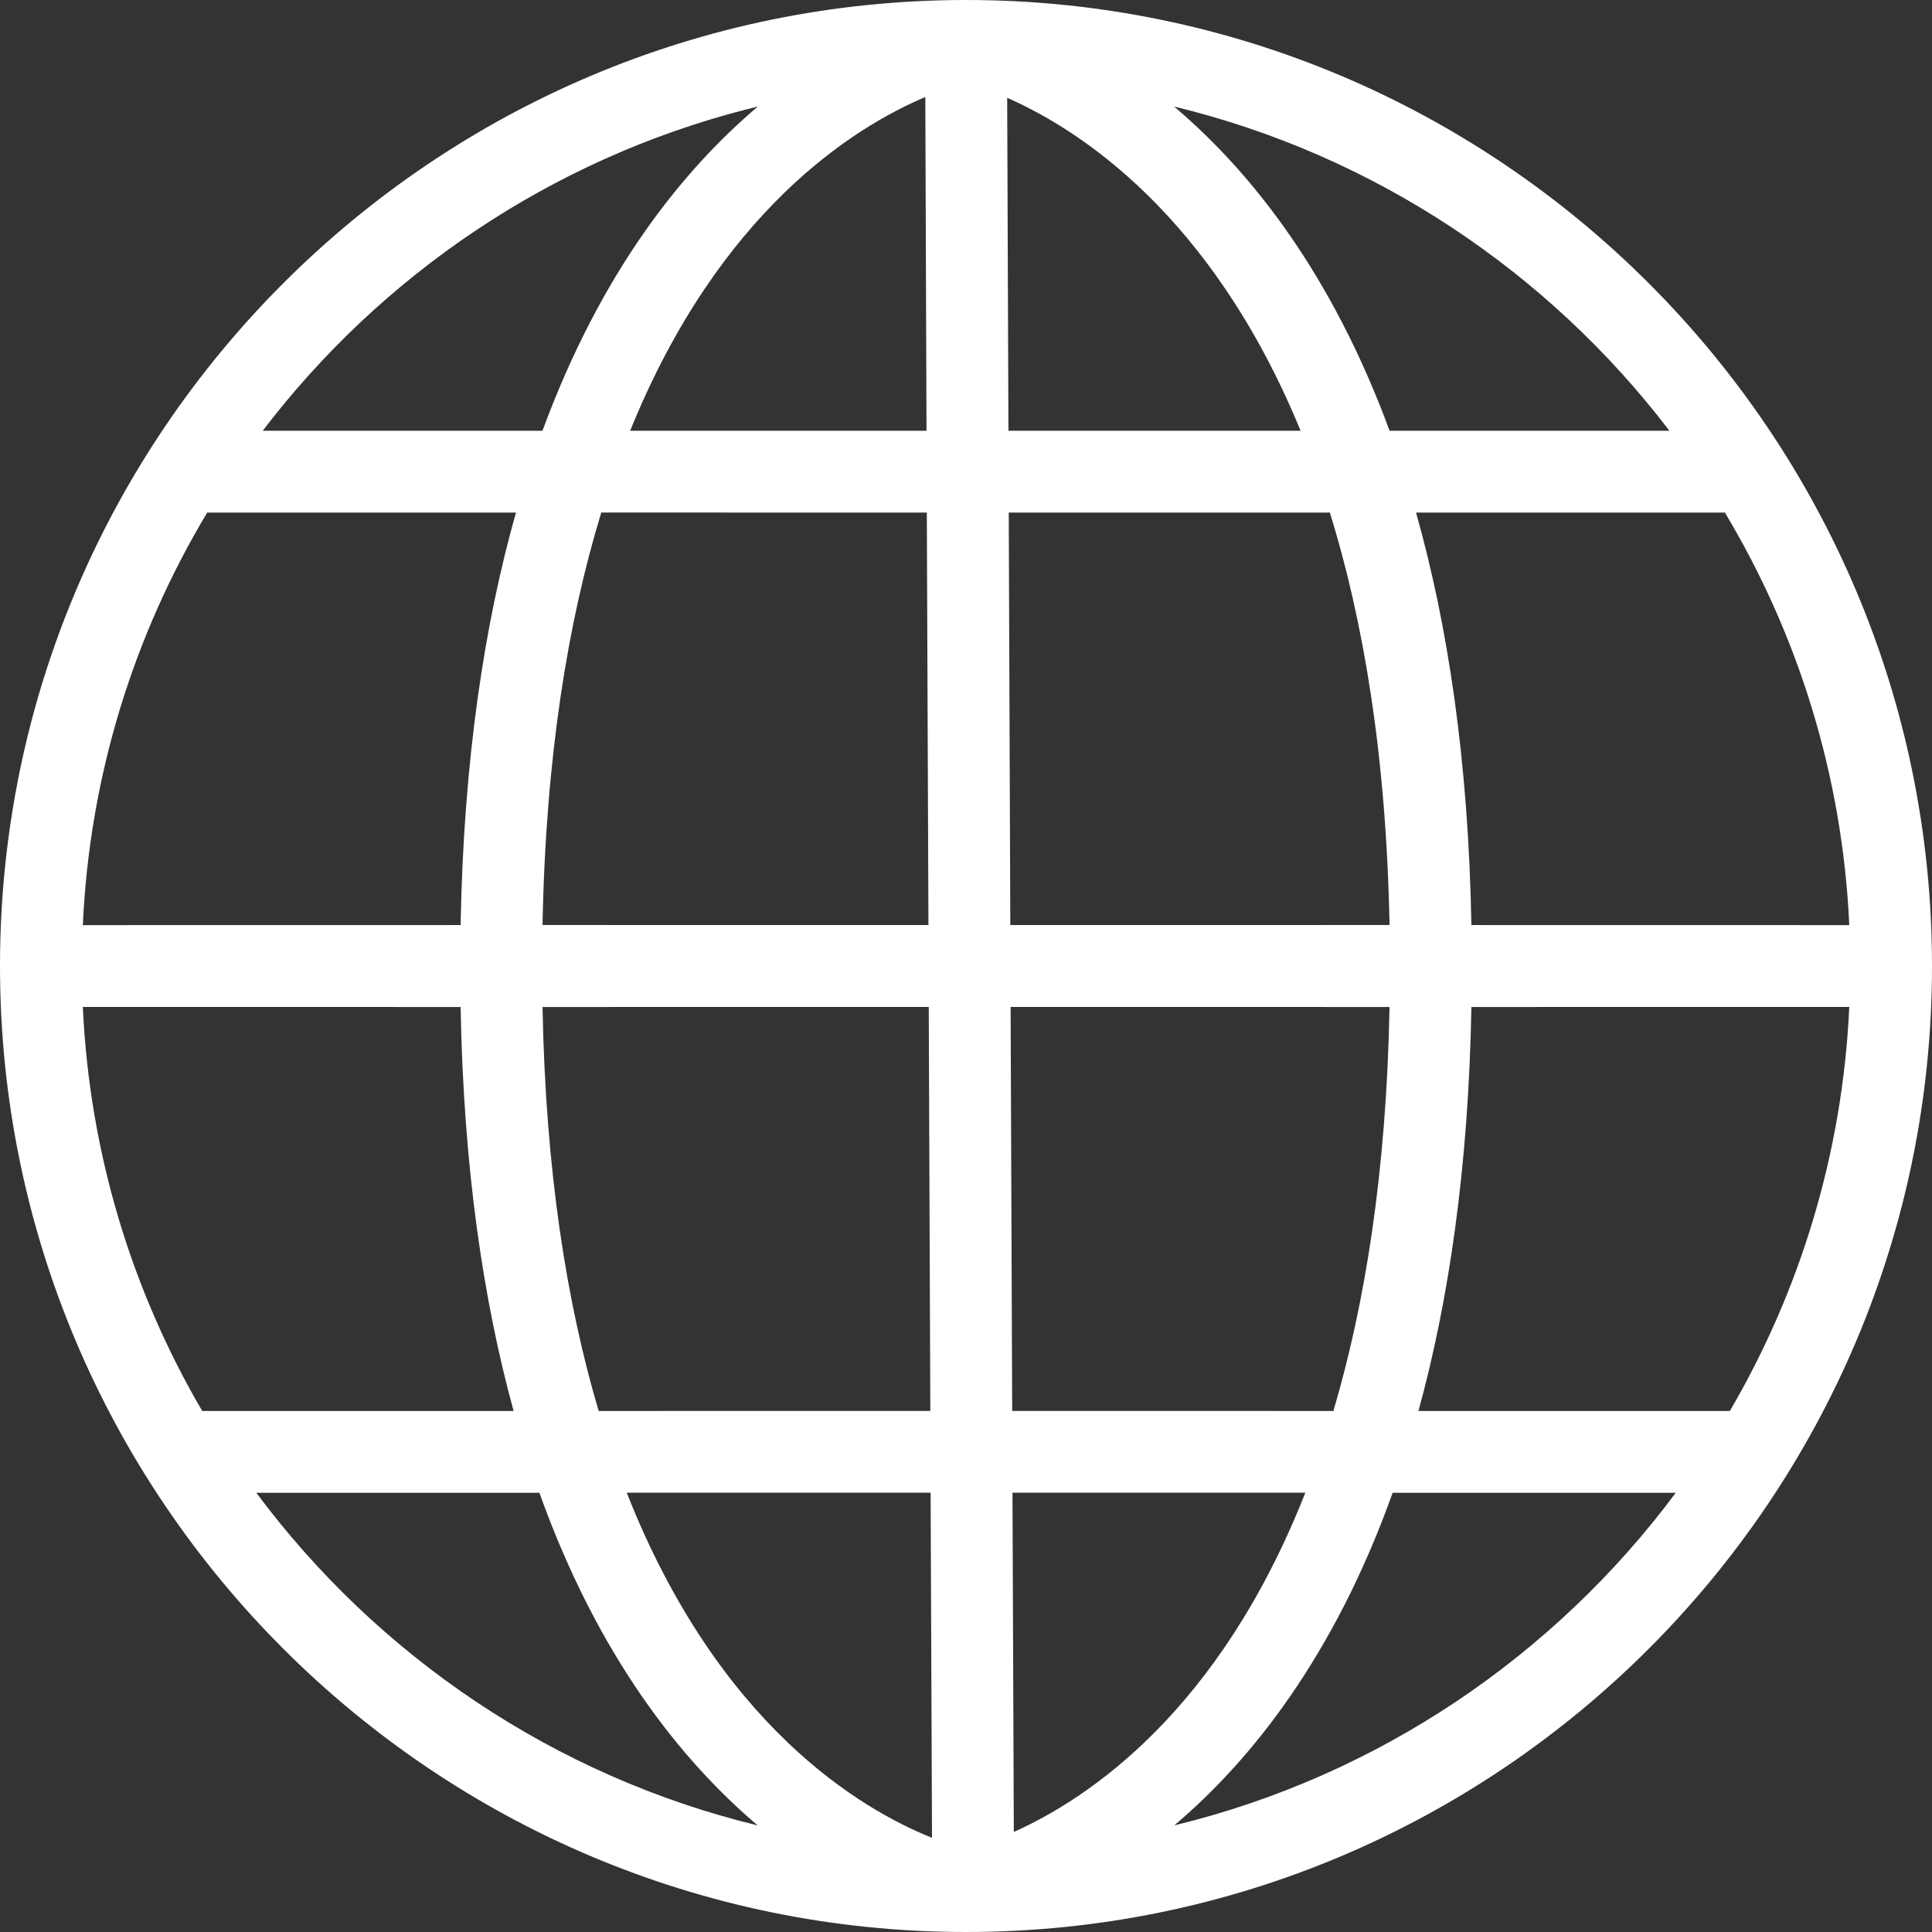 <?xml version="1.0" encoding="UTF-8"?>
<svg width="32px" height="32px" viewBox="0 0 32 32" version="1.1" xmlns="http://www.w3.org/2000/svg" xmlns:xlink="http://www.w3.org/1999/xlink">
    <rect x="0" y="0" width="32" height="32" fill="#333333" stroke="none"/>
    <title>DF1908BD-2D15-4F94-876D-79C6C6E1ACC9</title>
    <g id="Cover" stroke="none" stroke-width="1" fill="none" fill-rule="evenodd">
        <g id="Icons-and-illustrations" transform="translate(-216, -382)" fill="#FFFFFF">
            <g id="Globe" transform="translate(216, 382)">
                <path d="M16.001,2.0250468e-13 C24.823,2.0250468e-13 32,7.177 32,16 C32,24.823 24.823,32 16.001,32 C7.178,32 3.55271368e-15,24.823 3.55271368e-15,16 C3.55271368e-15,7.177 7.178,2.0250468e-13 16.001,2.0250468e-13 Z M15.414,24.724 L10.381,24.724 C11.902,28.588 14.269,29.973 15.437,30.44 L15.414,24.724 Z M21.62,24.724 L16.77,24.724 L16.792,30.343 C18.017,29.795 20.192,28.353 21.62,24.724 Z M27.756,24.725 L23.067,24.725 C22.094,27.443 20.72,29.158 19.45,30.234 C22.823,29.417 25.744,27.428 27.756,24.725 Z M8.934,24.725 L4.245,24.725 C6.257,27.428 9.177,29.417 12.55,30.235 C11.281,29.158 9.907,27.443 8.934,24.725 Z M7.629,16.679 L1.372,16.678 C1.483,19.109 2.19,21.387 3.349,23.37 L8.507,23.37 C8.006,21.546 7.677,19.342 7.629,16.679 Z M23.015,16.679 L16.739,16.678 L16.765,23.369 L22.085,23.37 C22.61,21.599 22.964,19.402 23.015,16.679 Z M15.383,16.678 L8.986,16.679 C9.036,19.401 9.39,21.598 9.916,23.37 L15.409,23.369 L15.383,16.678 Z M30.63,16.678 L24.371,16.679 C24.323,19.342 23.995,21.546 23.494,23.37 L28.652,23.37 C29.811,21.387 30.518,19.109 30.63,16.678 Z M8.546,8.49 L3.432,8.49 C2.223,10.506 1.485,12.834 1.372,15.323 L7.629,15.322 C7.679,12.589 8.023,10.34 8.546,8.49 Z M22.027,8.49 L16.708,8.49 L16.734,15.322 L23.015,15.321 C22.962,12.528 22.584,10.287 22.027,8.49 Z M15.351,8.49 L9.959,8.489 C9.41,10.285 9.038,12.527 8.986,15.321 L15.378,15.322 L15.351,8.49 Z M28.57,8.49 L23.454,8.49 C23.977,10.34 24.322,12.589 24.371,15.322 L30.63,15.323 C30.516,12.834 29.778,10.506 28.57,8.49 Z M12.552,1.765 L12.354,1.814 C9.122,2.645 6.318,4.555 4.351,7.135 L8.985,7.135 C9.956,4.497 11.304,2.823 12.552,1.765 Z M16.682,1.62 L16.703,7.135 L21.542,7.135 C20.067,3.541 17.857,2.136 16.682,1.62 Z M10.437,7.135 L15.346,7.135 L15.326,1.607 C14.14,2.108 11.912,3.496 10.437,7.135 Z M19.449,1.765 L19.494,1.805 C20.729,2.864 22.057,4.53 23.016,7.135 L27.651,7.135 C25.642,4.502 22.764,2.568 19.449,1.765 Z" id="🍎-Culoare"></path>
            </g>
        </g>
    </g>
</svg>